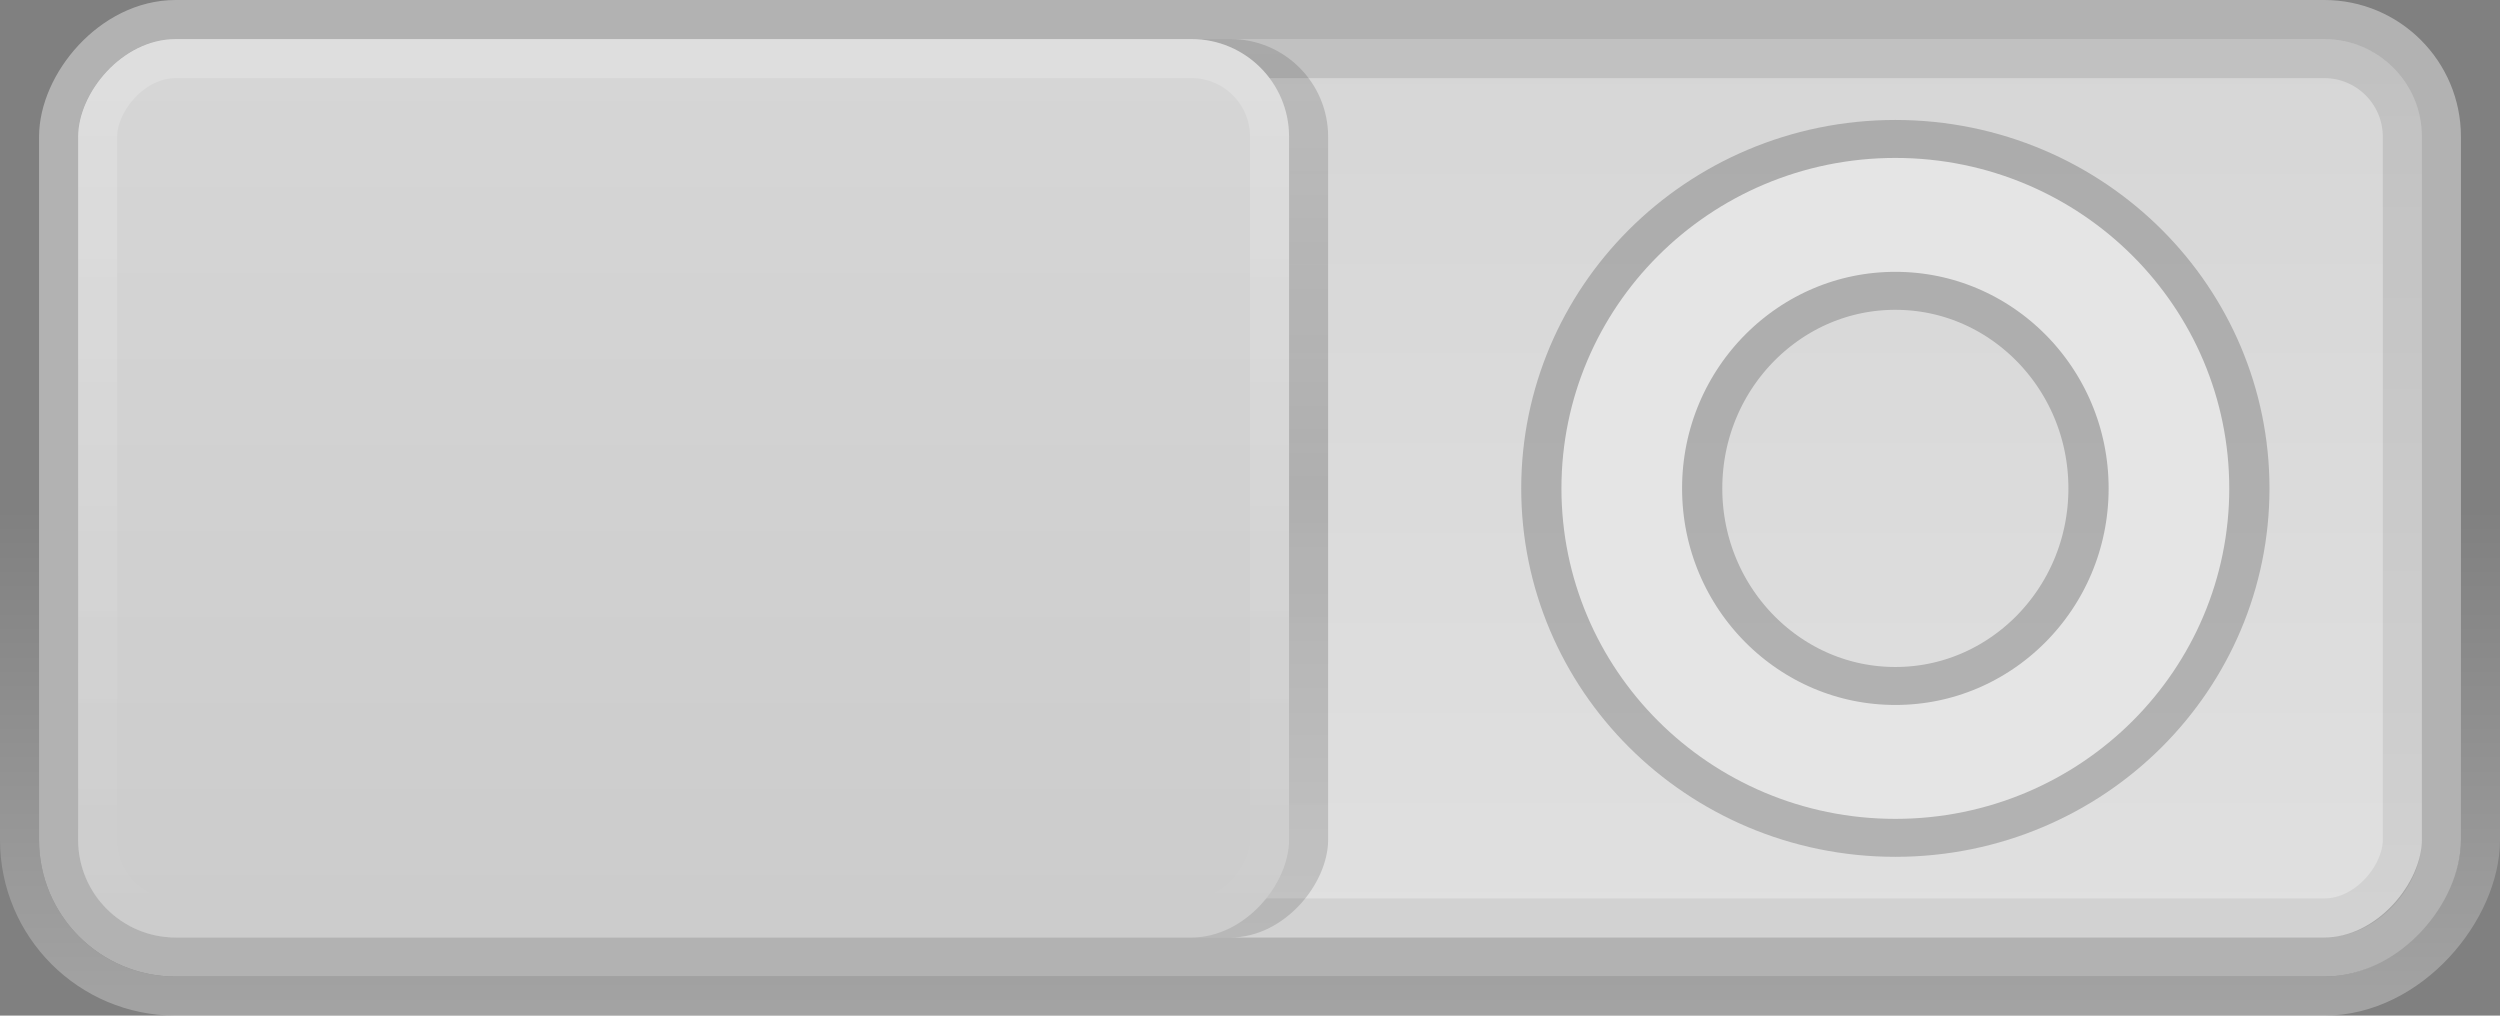 <?xml version="1.0" encoding="UTF-8" standalone="no"?>
<!-- Created with Inkscape (http://www.inkscape.org/) -->

<svg
   xmlns:dc="http://purl.org/dc/elements/1.1/"
   xmlns:cc="http://creativecommons.org/ns#"
   xmlns:rdf="http://www.w3.org/1999/02/22-rdf-syntax-ns#"
   xmlns:svg="http://www.w3.org/2000/svg"
   xmlns="http://www.w3.org/2000/svg"
   xmlns:xlink="http://www.w3.org/1999/xlink"
   xmlns:sodipodi="http://sodipodi.sourceforge.net/DTD/sodipodi-0.dtd"
   xmlns:inkscape="http://www.inkscape.org/namespaces/inkscape"
   width="64"
   height="26"
   id="svg2"
   version="1.1"
   inkscape:version="0.48.4 r9939"
   sodipodi:docname="switch-off-insensitive.svg">
  <rect width="100%" height="100%" fill="#808080" stroke="none"/>
  <defs
     id="defs4">
    <linearGradient
       id="linearGradient3838">
      <stop
         style="stop-color:#d6d6d6;stop-opacity:1;"
         offset="0"
         id="stop3840" />
      <stop
         style="stop-color:#e0e0e0;stop-opacity:1;"
         offset="1"
         id="stop3842" />
    </linearGradient>
    <linearGradient
       id="linearGradient3850">
      <stop
         style="stop-color:#000000;stop-opacity:0.25;"
         offset="0"
         id="stop3852" />
      <stop
         id="stop3858"
         offset="0.5"
         style="stop-color:#000000;stop-opacity:0.4;" />
      <stop
         style="stop-color:#000000;stop-opacity:0.25;"
         offset="1"
         id="stop3854" />
    </linearGradient>
    <linearGradient
       id="linearGradient3834">
      <stop
         style="stop-color:#ffffff;stop-opacity:0.2;"
         offset="0"
         id="stop3836" />
      <stop
         style="stop-color:#ffffff;stop-opacity:0;"
         offset="1"
         id="stop3838" />
    </linearGradient>
    <linearGradient
       id="linearGradient3810">
      <stop
         style="stop-color:#010101;stop-opacity:0.208;"
         offset="0"
         id="stop3812" />
      <stop
         style="stop-color:#010101;stop-opacity:0;"
         offset="1"
         id="stop3814" />
    </linearGradient>
    <linearGradient
       id="linearGradient3798">
      <stop
         style="stop-color:#699933;stop-opacity:1;"
         offset="0"
         id="stop3800" />
      <stop
         style="stop-color:#9ab87c;stop-opacity:1;"
         offset="1"
         id="stop3802" />
    </linearGradient>
    <linearGradient
       id="linearGradient3790">
      <stop
         style="stop-color:#d6d6d6;stop-opacity:1;"
         offset="0"
         id="stop3792" />
      <stop
         style="stop-color:#cccccc;stop-opacity:1;"
         offset="1"
         id="stop3794" />
    </linearGradient>
    <linearGradient
       id="linearGradient3767">
      <stop
         style="stop-color:#000000;stop-opacity:0.1;"
         offset="0"
         id="stop3769" />
      <stop
         style="stop-color:#000000;stop-opacity:0.06;"
         offset="1"
         id="stop3771" />
    </linearGradient>
    <linearGradient
       id="linearGradient3761">
      <stop
         style="stop-color:#020202;stop-opacity:1;"
         offset="0"
         id="stop3764" />
      <stop
         style="stop-color:#000000;stop-opacity:1;"
         offset="1"
         id="stop3766" />
    </linearGradient>
    <linearGradient
       id="linearGradient3786">
      <stop
         style="stop-color:#000000;stop-opacity:0.8;"
         offset="0"
         id="stop3788" />
      <stop
         style="stop-color:#000000;stop-opacity:1;"
         offset="1"
         id="stop3790" />
    </linearGradient>
    <linearGradient
       id="linearGradient3759">
      <stop
         style="stop-color:#ffffff;stop-opacity:0;"
         offset="0"
         id="stop3761" />
      <stop
         style="stop-color:#ffffff;stop-opacity:0.3;"
         offset="1"
         id="stop3763" />
    </linearGradient>
    <linearGradient
       inkscape:collect="always"
       xlink:href="#linearGradient3759"
       id="linearGradient3765"
       x1="8.05"
       y1="1044.092"
       x2="8.05"
       y2="1052.461"
       gradientUnits="userSpaceOnUse"
       gradientTransform="matrix(4.2,0,0,1.667,-65.6,-701.241)" />
    <linearGradient
       inkscape:collect="always"
       xlink:href="#linearGradient3786"
       id="linearGradient3792"
       x1="7.945"
       y1="1037.417"
       x2="8.04"
       y2="1051.256"
       gradientUnits="userSpaceOnUse" />
    <linearGradient
       inkscape:collect="always"
       xlink:href="#linearGradient3767"
       id="linearGradient3773"
       x1="8.029"
       y1="1038.428"
       x2="8.029"
       y2="1050.33"
       gradientUnits="userSpaceOnUse"
       gradientTransform="matrix(5.364,0,0,2,-74.909,-1049.864)" />
    <linearGradient
       inkscape:collect="always"
       xlink:href="#linearGradient3790"
       id="linearGradient3796"
       x1="45"
       y1="1028.362"
       x2="45"
       y2="1050.362"
       gradientUnits="userSpaceOnUse"
       gradientTransform="translate(-63.5,-0.5)" />
    <linearGradient
       inkscape:collect="always"
       xlink:href="#linearGradient3834"
       id="linearGradient3840"
       x1="45"
       y1="1027.362"
       x2="45"
       y2="1050.362"
       gradientUnits="userSpaceOnUse"
       gradientTransform="translate(-64,0)" />
    <linearGradient
       inkscape:collect="always"
       xlink:href="#linearGradient3850"
       id="linearGradient3856"
       x1="45"
       y1="1027.362"
       x2="45"
       y2="1050.362"
       gradientUnits="userSpaceOnUse"
       gradientTransform="translate(-64,0)" />
    <linearGradient
       inkscape:collect="always"
       xlink:href="#linearGradient3838"
       id="linearGradient3844"
       x1="-45"
       y1="1027.362"
       x2="-45"
       y2="1050.362"
       gradientUnits="userSpaceOnUse" />
  </defs>
  <sodipodi:namedview
     id="base"
     pagecolor="#d6d6d6"
     bordercolor="#666666"
     borderopacity="1.0"
     inkscape:pageopacity="0"
     inkscape:pageshadow="2"
     inkscape:zoom="15.839192"
     inkscape:cx="33.092964"
     inkscape:cy="15.045344"
     inkscape:document-units="px"
     inkscape:current-layer="layer1"
     showgrid="true"
     inkscape:snap-global="true"
     inkscape:window-width="1590"
     inkscape:window-height="847"
     inkscape:window-x="221"
     inkscape:window-y="89"
     inkscape:window-maximized="0"
     inkscape:snap-bbox="true">
    <inkscape:grid
       type="xygrid"
       id="grid2985"
       empspacing="5"
       visible="true"
       enabled="true"
       snapvisiblegridlinesonly="true" />
  </sodipodi:namedview>
  <g
     inkscape:label="Layer 1"
     inkscape:groupmode="layer"
     id="layer1"
     transform="translate(0,-1026.362)">
    <rect
       style="fill:none;stroke:url(#linearGradient3765);stroke-width:1;stroke-opacity:1"
       id="rect3757"
       width="63"
       height="25"
       x="-63.5"
       y="1026.862"
       rx="4"
       ry="4"
       transform="scale(-1,1)" />
    <rect
       style="fill:url(#linearGradient3844);fill-opacity:1;stroke:#b2b2b2;stroke-width:1px;stroke-linecap:butt;stroke-linejoin:miter;stroke-opacity:1"
       id="rect3755"
       width="61"
       height="24"
       x="-62.5"
       y="1026.862"
       rx="3"
       ry="3"
       transform="scale(-1,1)" />
    <rect
       style="opacity:0.5;fill:url(#linearGradient3856);fill-opacity:1;stroke:none"
       id="rect3820"
       width="32"
       height="23"
       x="-34"
       y="1027.362"
       rx="2.5"
       ry="2.5"
       transform="scale(-1,1)" />
    <rect
       style="fill:none;stroke:url(#linearGradient3773);stroke-width:1;stroke-opacity:1"
       id="rect3765"
       width="59"
       height="22"
       x="-61.5"
       y="1027.862"
       rx="2"
       ry="2"
       transform="scale(-1,1)" />
    <rect
       ry="2.5"
       rx="2.5"
       y="1027.362"
       x="-33"
       height="23"
       width="31"
       id="rect3020"
       style="fill:url(#linearGradient3796);fill-opacity:1;stroke:none"
       transform="scale(-1,1)" />
    <rect
       style="fill:none;stroke:url(#linearGradient3840);stroke-width:1;stroke-opacity:1"
       id="rect3824"
       width="30"
       height="22"
       x="-32.5"
       y="1027.862"
       rx="2"
       ry="2"
       transform="scale(-1,1)" />
    <path
       transform="matrix(0.824,0,0,0.778,11.029,1029.529)"
       d="m 54,12 c 0,4.971 -3.806,9 -8.5,9 C 40.806,21 37,16.971 37,12 37,7.029 40.806,3 45.5,3 50.194,3 54,7.029 54,12 z"
       sodipodi:ry="9"
       sodipodi:rx="8.5"
       sodipodi:cy="12"
       sodipodi:cx="45.5"
       id="path3836"
       style="fill:none;stroke:#000000;stroke-width:6.247;stroke-miterlimit:4;stroke-opacity:0.2;stroke-dasharray:none"
       sodipodi:type="arc" />
    <path
       sodipodi:type="arc"
       style="fill:none;stroke:#e5e5e5;stroke-width:3.748;stroke-miterlimit:4;stroke-opacity:1;stroke-dasharray:none"
       id="path3834"
       sodipodi:cx="45.5"
       sodipodi:cy="12"
       sodipodi:rx="8.5"
       sodipodi:ry="9"
       d="m 54,12 c 0,4.971 -3.806,9 -8.5,9 C 40.806,21 37,16.971 37,12 37,7.029 40.806,3 45.5,3 50.194,3 54,7.029 54,12 z"
       transform="matrix(0.824,0,0,0.778,11.029,1029.529)" />
  </g>
</svg>
